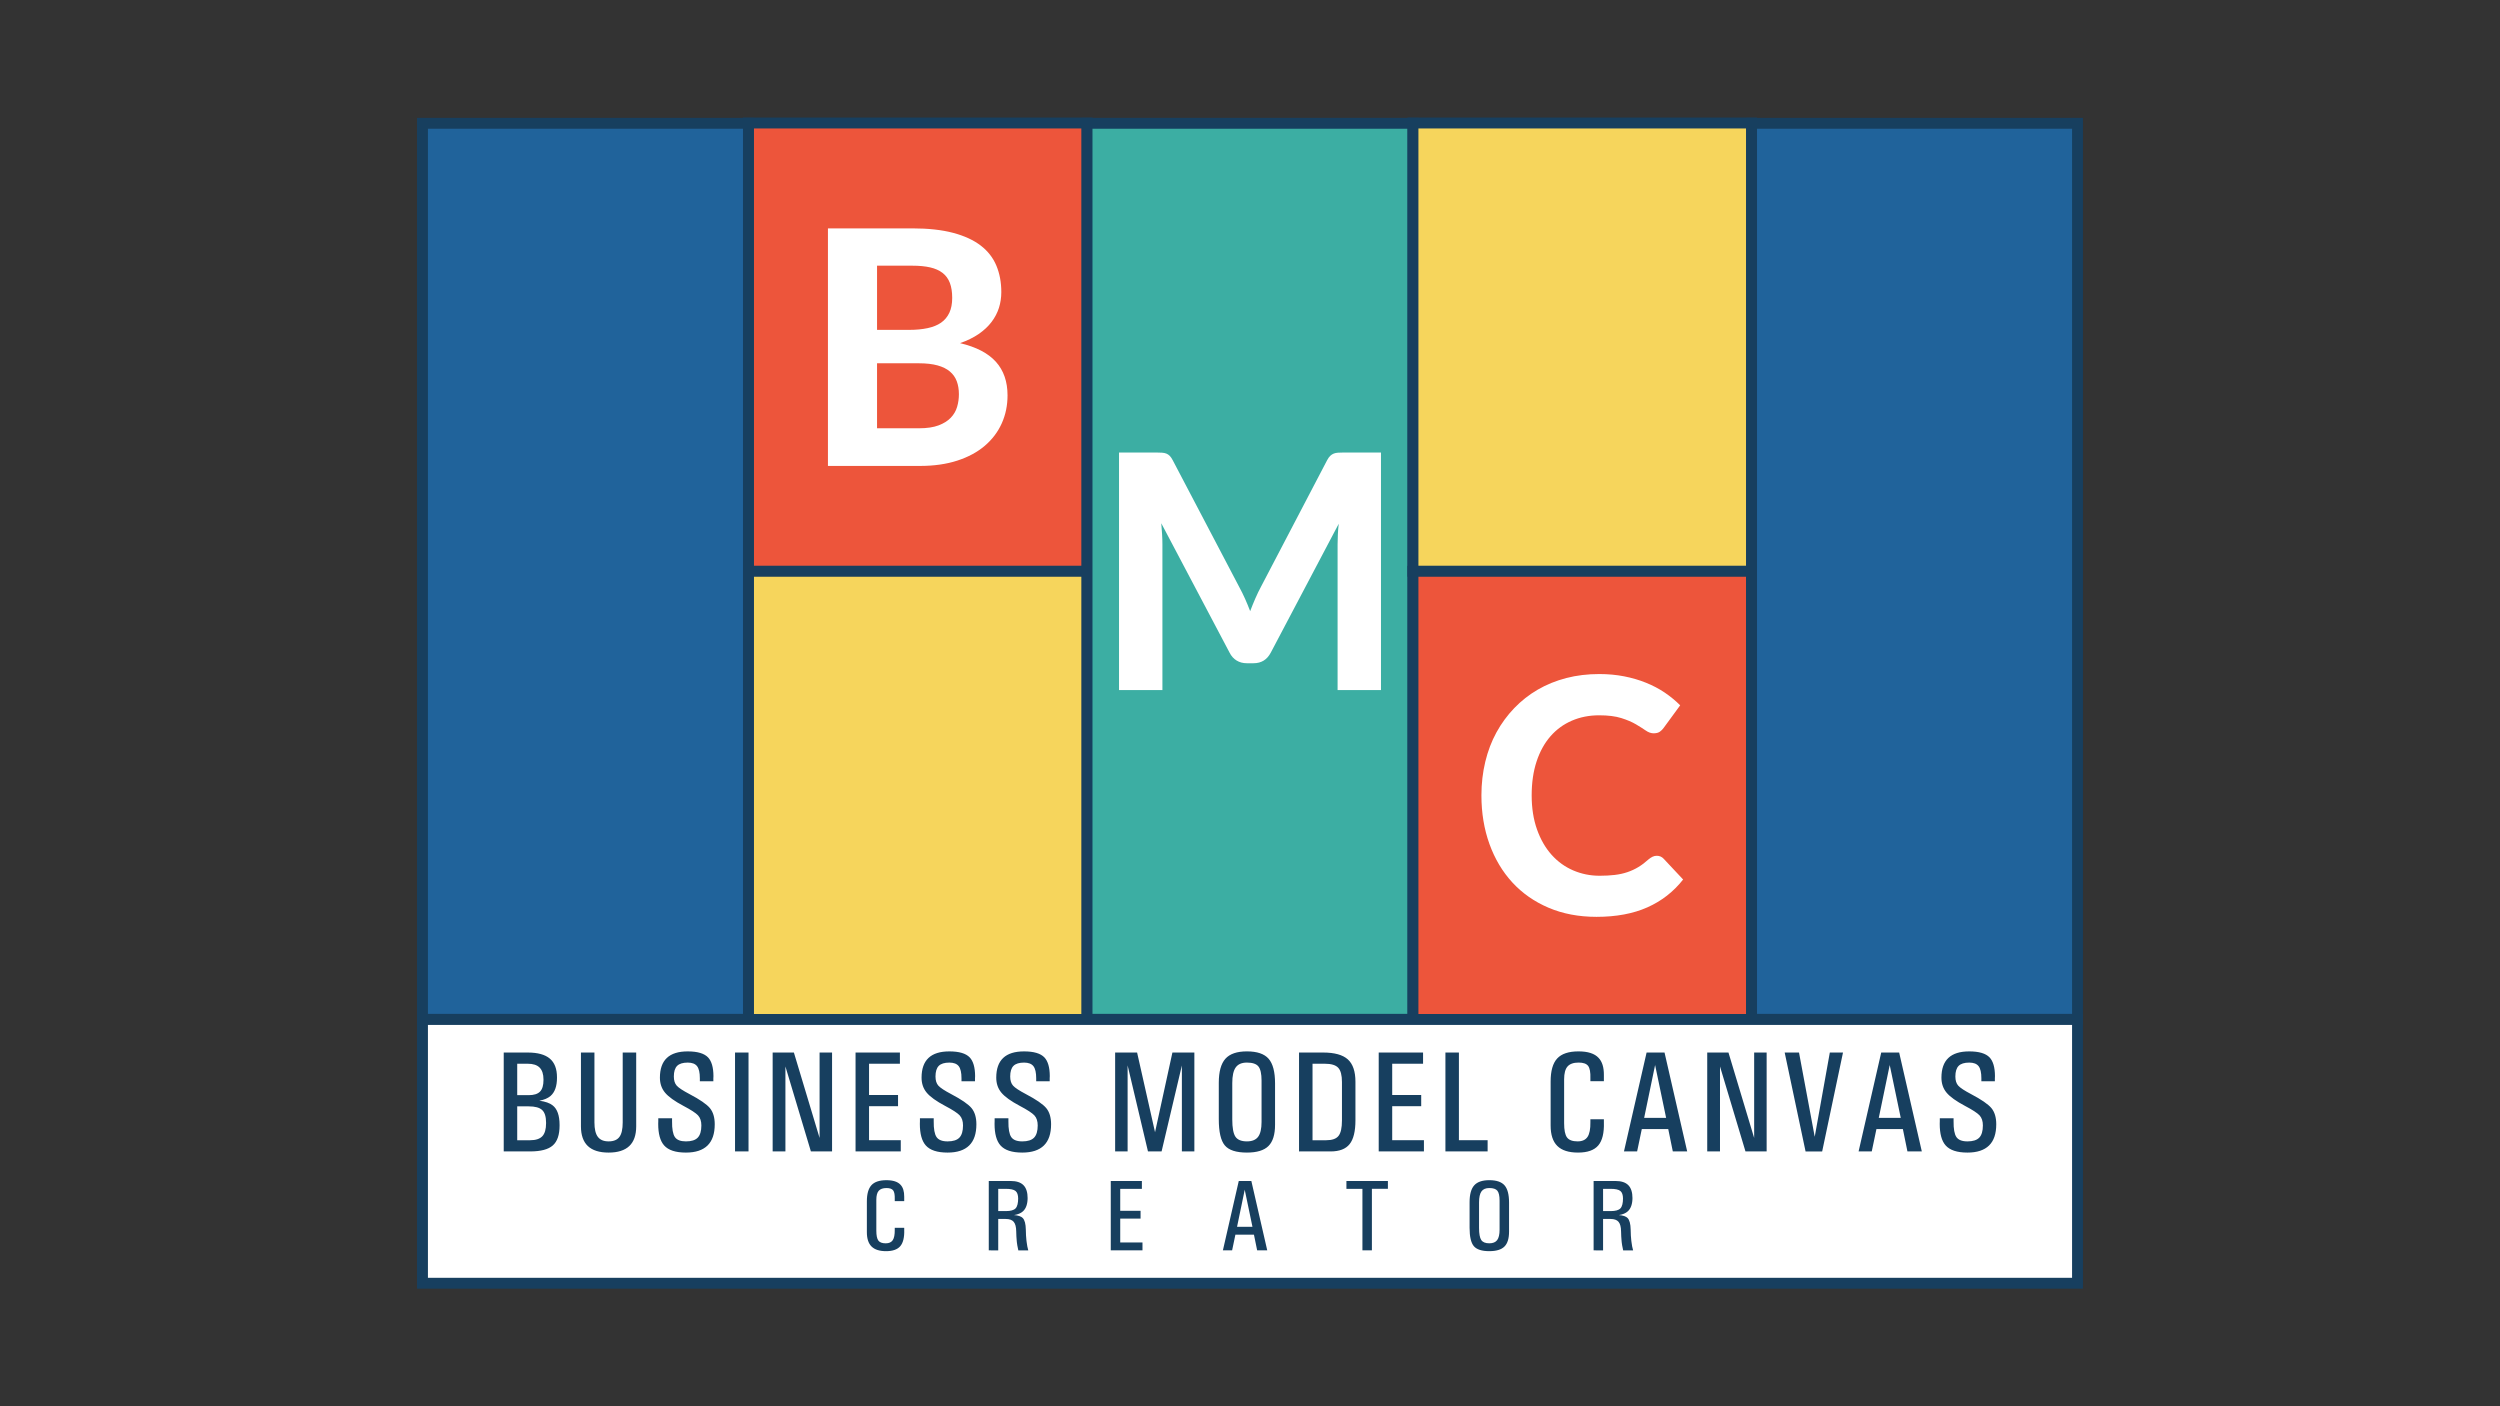 <?xml version="1.0" encoding="utf-8"?>
<!-- Generator: Adobe Illustrator 16.0.0, SVG Export Plug-In . SVG Version: 6.00 Build 0)  -->
<!DOCTYPE svg PUBLIC "-//W3C//DTD SVG 1.1//EN" "http://www.w3.org/Graphics/SVG/1.1/DTD/svg11.dtd">
<svg version="1.1" id="Layer_1" xmlns="http://www.w3.org/2000/svg" xmlns:xlink="http://www.w3.org/1999/xlink" x="0px" y="0px"
	 width="460.8px" height="259.2px" viewBox="0 0 460.8 259.2" enable-background="new 0 0 460.8 259.2" xml:space="preserve">
<rect x="0" y="0" width="460.8" height="259.2" fill="#333333" stroke="none"/>
<g>
	<rect x="137.95" y="22.673" fill-rule="evenodd" clip-rule="evenodd" fill="#ED553B" width="62.41" height="82.629"/>
	<path fill-rule="evenodd" clip-rule="evenodd" fill="#173F5F" d="M199.356,23.677h-60.402v80.62h60.402V23.677L199.356,23.677z
		 M137.95,21.668h63.416v84.638h-64.42V21.668H137.95z"/>
	<rect x="137.95" y="105.302" fill-rule="evenodd" clip-rule="evenodd" fill="#F6D55C" width="62.41" height="82.629"/>
	<path fill-rule="evenodd" clip-rule="evenodd" fill="#173F5F" d="M200.361,188.936h-63.416v-84.639h64.42v84.639H200.361
		L200.361,188.936z M138.955,186.926h60.402v-80.62h-60.402V186.926z"/>
	<rect x="200.36" y="22.726" fill-rule="evenodd" clip-rule="evenodd" fill="#3CAEA3" width="60.078" height="165.152"/>
	<path fill-rule="evenodd" clip-rule="evenodd" fill="#173F5F" d="M200.361,21.721h61.083v167.162h-62.087V21.721H200.361
		L200.361,21.721z M259.435,23.73h-58.069v163.144h58.069V23.73z"/>
	<rect x="260.438" y="22.673" fill-rule="evenodd" clip-rule="evenodd" fill="#F6D55C" width="62.411" height="82.629"/>
	<path fill-rule="evenodd" clip-rule="evenodd" fill="#173F5F" d="M321.846,23.677h-60.402v80.62h60.402V23.677L321.846,23.677z
		 M260.439,21.668h63.415v84.638h-64.42V21.668H260.439z"/>
	<rect x="260.438" y="105.302" fill-rule="evenodd" clip-rule="evenodd" fill="#ED553B" width="62.411" height="82.629"/>
	<path fill-rule="evenodd" clip-rule="evenodd" fill="#173F5F" d="M322.85,188.936h-63.415v-84.639h64.42v84.639H322.85
		L322.85,188.936z M261.443,186.926h60.402v-80.62h-60.402V186.926z"/>
	<rect x="77.872" y="22.726" fill-rule="evenodd" clip-rule="evenodd" fill="#20639B" width="60.078" height="165.152"/>
	<path fill-rule="evenodd" clip-rule="evenodd" fill="#173F5F" d="M77.872,21.721h61.083v167.162H76.867V21.721H77.872
		L77.872,21.721z M136.945,23.73H78.876v163.144h58.069V23.73z"/>
	<rect x="322.85" y="22.726" fill-rule="evenodd" clip-rule="evenodd" fill="#20639B" width="60.078" height="165.152"/>
	<path fill-rule="evenodd" clip-rule="evenodd" fill="#173F5F" d="M322.85,21.721h61.083v167.162h-62.087V21.721H322.85
		L322.85,21.721z M381.924,23.73h-58.069v163.144h58.069V23.73z"/>
	<polygon fill-rule="evenodd" clip-rule="evenodd" fill="#FFFFFF" points="77.873,187.909 230.4,187.909 382.928,187.909 
		382.928,236.527 230.4,236.527 77.873,236.527 	"/>
	<path fill-rule="evenodd" clip-rule="evenodd" fill="#173F5F" d="M77.872,186.905h306.061v50.627H76.867v-50.627H77.872
		L77.872,186.905z M230.4,188.914H78.876v46.609h303.047v-46.609H230.4z"/>
	<path fill-rule="evenodd" clip-rule="evenodd" fill="#FFFFFF" d="M169.412,78.94c1.449,0,2.646-0.181,3.581-0.533
		c0.936-0.352,1.68-0.815,2.243-1.398s0.956-1.257,1.177-2.012c0.222-0.754,0.332-1.529,0.332-2.334c0-0.885-0.13-1.68-0.392-2.384
		s-0.684-1.308-1.268-1.801c-0.583-0.493-1.338-0.865-2.273-1.126c-0.935-0.261-2.092-0.392-3.46-0.392h-7.695v11.98H169.412
		L169.412,78.94z M161.657,48.974v11.829h5.945c1.268,0,2.394-0.111,3.38-0.322c0.986-0.211,1.811-0.543,2.475-1.006
		c0.664-0.463,1.177-1.077,1.529-1.831c0.352-0.755,0.523-1.66,0.523-2.727c0-1.086-0.141-2.011-0.433-2.776
		c-0.292-0.765-0.744-1.378-1.348-1.841c-0.604-0.463-1.368-0.805-2.293-1.016c-0.925-0.211-2.022-0.312-3.29-0.312H161.657
		L161.657,48.974z M168.145,42.093c2.938,0,5.452,0.272,7.534,0.825c2.083,0.554,3.782,1.338,5.1,2.354
		c1.318,1.016,2.273,2.253,2.877,3.702c0.604,1.448,0.905,3.068,0.905,4.858c0,1.006-0.141,1.972-0.432,2.897
		c-0.292,0.925-0.745,1.791-1.358,2.605c-0.614,0.815-1.408,1.56-2.374,2.223c-0.965,0.664-2.112,1.227-3.44,1.69
		c2.978,0.704,5.181,1.851,6.609,3.44s2.143,3.651,2.143,6.186c0,1.851-0.352,3.571-1.066,5.16c-0.714,1.59-1.761,2.967-3.128,4.135
		c-1.368,1.167-3.048,2.072-5.05,2.726c-2.001,0.654-4.305,0.986-6.9,0.986h-16.959V42.093H168.145z"/>
	<path fill-rule="evenodd" clip-rule="evenodd" fill="#FFFFFF" d="M254.542,83.409v43.787h-7.997v-26.888
		c0-0.563,0.021-1.167,0.05-1.811c0.03-0.644,0.081-1.297,0.161-1.961l-12.523,23.75c-0.684,1.308-1.74,1.961-3.168,1.961h-1.268
		c-0.704,0-1.328-0.171-1.871-0.503c-0.543-0.332-0.976-0.815-1.297-1.458l-12.584-23.84c0.061,0.704,0.11,1.378,0.151,2.032
		c0.04,0.654,0.06,1.268,0.06,1.831v26.888h-7.997V83.409h6.88c0.382,0,0.724,0.01,1.026,0.03s0.573,0.07,0.805,0.161
		c0.231,0.09,0.443,0.231,0.634,0.422c0.191,0.191,0.372,0.462,0.553,0.805l12.252,23.357c0.382,0.704,0.744,1.428,1.076,2.173
		c0.332,0.744,0.644,1.509,0.945,2.293c0.302-0.805,0.625-1.589,0.956-2.354c0.332-0.764,0.685-1.499,1.066-2.203l12.162-23.266
		c0.181-0.342,0.372-0.614,0.572-0.805c0.202-0.191,0.423-0.332,0.654-0.422c0.231-0.091,0.493-0.141,0.784-0.161
		c0.292-0.02,0.635-0.03,1.036-0.03H254.542z"/>
	<path fill-rule="evenodd" clip-rule="evenodd" fill="#FFFFFF" d="M305.375,157.736c0.503,0,0.925,0.181,1.267,0.543l3.592,3.833
		c-1.771,2.253-3.964,3.963-6.589,5.13s-5.754,1.75-9.375,1.75c-3.279,0-6.227-0.563-8.842-1.68
		c-2.615-1.117-4.838-2.666-6.669-4.657c-1.831-1.992-3.239-4.355-4.226-7.092c-0.985-2.736-1.478-5.724-1.478-8.963
		c0-2.172,0.241-4.245,0.714-6.206c0.473-1.962,1.156-3.762,2.062-5.412c0.905-1.649,2.002-3.138,3.279-4.466s2.716-2.465,4.325-3.4
		c1.609-0.936,3.37-1.65,5.271-2.143c1.901-0.493,3.923-0.734,6.075-0.734c1.609,0,3.139,0.141,4.577,0.422s2.776,0.674,4.023,1.177
		c1.247,0.503,2.404,1.107,3.461,1.821c1.056,0.714,2.001,1.499,2.847,2.344l-3.049,4.164c-0.181,0.262-0.412,0.493-0.693,0.694
		c-0.282,0.201-0.664,0.302-1.147,0.302c-0.482,0-0.965-0.171-1.458-0.514c-0.493-0.342-1.097-0.724-1.811-1.146
		s-1.609-0.805-2.686-1.146s-2.444-0.513-4.095-0.513c-1.83,0-3.51,0.332-5.039,0.995c-1.529,0.664-2.837,1.62-3.934,2.877
		c-1.096,1.258-1.951,2.807-2.555,4.638c-0.604,1.83-0.905,3.913-0.905,6.246c0,2.354,0.332,4.446,0.986,6.287
		c0.653,1.841,1.549,3.4,2.686,4.668c1.137,1.267,2.464,2.223,3.983,2.877c1.519,0.653,3.139,0.985,4.868,0.985
		c1.026,0,1.962-0.051,2.797-0.151s1.609-0.271,2.323-0.513s1.389-0.553,2.021-0.936c0.634-0.382,1.268-0.865,1.912-1.448
		c0.221-0.182,0.452-0.332,0.693-0.453C304.832,157.797,305.093,157.736,305.375,157.736z"/>
	<g>
		<path fill-rule="evenodd" clip-rule="evenodd" fill="#173F5F" d="M166.666,226.309v0.381c0.043,1.386-0.201,2.388-0.727,3.003
			c-0.526,0.616-1.398,0.922-2.62,0.922c-1.203,0-2.094-0.284-2.672-0.856c-0.579-0.569-0.866-1.451-0.866-2.639v-5.685
			c0-1.377,0.282-2.372,0.847-2.985c0.563-0.612,1.485-0.918,2.759-0.918c1.206,0,2.072,0.278,2.589,0.835
			c0.467,0.482,0.696,1.222,0.689,2.218v0.427v0.381h-1.744v-0.381c0.024-0.771-0.071-1.302-0.288-1.593
			c-0.216-0.294-0.628-0.439-1.234-0.439c-0.662,0-1.141,0.17-1.435,0.507c-0.294,0.338-0.439,0.889-0.439,1.655v5.676
			c0,0.891,0.124,1.506,0.374,1.843c0.248,0.338,0.702,0.508,1.364,0.508c0.603,0,1.03-0.195,1.29-0.582
			c0.257-0.387,0.38-1.021,0.368-1.898v-0.378H166.666L166.666,226.309z M182.25,230.466V217.68l0,0h0.878l0,0h3.173
			c1.058,0,1.844,0.26,2.351,0.779c0.507,0.52,0.761,1.32,0.761,2.409v-0.127c0,1.166-0.288,2.008-0.859,2.527
			c-0.381,0.35-0.931,0.581-1.649,0.696l0,0c0.773,0.056,1.309,0.237,1.612,0.547c0.355,0.368,0.544,1.083,0.563,2.141
			c0.012,0.77,0.046,1.413,0.108,1.933l0.037,0.3c0.04,0.335,0.083,0.619,0.13,0.854c0.046,0.234,0.105,0.479,0.176,0.727h-0.918
			h-0.916c-0.086-0.393-0.148-0.699-0.186-0.916c-0.04-0.219-0.065-0.398-0.077-0.538l-0.028-0.271
			c-0.053-0.532-0.084-1.12-0.096-1.77c-0.012-0.829-0.167-1.416-0.467-1.77c-0.297-0.35-0.789-0.525-1.473-0.525h-1.357h-0.019
			v5.79l0,0h-0.872H182.25L182.25,230.466z M183.995,223.229L183.995,223.229h1.395c0.881,0,1.481-0.167,1.8-0.501
			c0.319-0.334,0.479-0.965,0.479-1.893v0.126c0-0.699-0.164-1.178-0.489-1.441c-0.325-0.263-0.921-0.393-1.791-0.393h-1.395l0,0
			V223.229L183.995,223.229z M204.737,230.466L204.737,230.466V217.68l0,0h5.734l0,0v0.718v0.729l0,0h-3.99l0,0v4.046l0,0h3.749
			v0.718v0.729l0,0h-3.749l0,0v4.398l0,0h4.101l0,0v0.717v0.73l0,0H204.737L204.737,230.466z M225.403,230.466l2.926-12.786h1.156
			h1.163l2.929,12.786l0,0h-0.925h-0.934l0,0l-0.591-2.896l0,0h-3.418l0,0l-0.606,2.896l0,0h-0.851H225.403L225.403,230.466z
			 M229.436,219.257l-1.422,6.866l0,0h2.839l0,0l-1.432-6.866H229.436L229.436,219.257z M251.122,230.466v-11.339l0,0h-2.95l0,0
			v-0.721v-0.727l0,0h7.646l0,0v0.718v0.729l0,0h-2.95l0,0v11.339l0,0h-0.866H251.122L251.122,230.466z M274.51,230.614
			c-1.386,0-2.339-0.31-2.858-0.928c-0.52-0.619-0.779-1.747-0.779-3.381v-4.71c0-1.436,0.285-2.472,0.854-3.109
			c0.566-0.637,1.497-0.955,2.784-0.955c1.312,0,2.245,0.315,2.802,0.949s0.835,1.695,0.835,3.18v5.36
			c0,1.268-0.284,2.184-0.854,2.746C276.728,230.333,275.796,230.614,274.51,230.614L274.51,230.614z M274.51,229.167
			c0.668,0,1.15-0.198,1.447-0.591c0.297-0.396,0.445-1.036,0.445-1.924v-5.351c0-0.879-0.136-1.488-0.405-1.822
			c-0.269-0.334-0.767-0.501-1.487-0.501c-0.668,0-1.15,0.207-1.448,0.625c-0.296,0.414-0.444,1.089-0.444,2.022v4.701
			c0,1.08,0.136,1.822,0.405,2.23C273.291,228.963,273.789,229.167,274.51,229.167L274.51,229.167z M293.734,230.466V217.68l0,0
			h0.878l0,0h3.173c1.059,0,1.844,0.26,2.352,0.779c0.507,0.52,0.761,1.32,0.761,2.409v-0.127c0,1.166-0.288,2.008-0.86,2.527
			c-0.38,0.35-0.931,0.581-1.648,0.696l0,0c0.773,0.056,1.309,0.237,1.611,0.547c0.355,0.368,0.544,1.083,0.563,2.141
			c0.012,0.77,0.046,1.413,0.108,1.933l0.037,0.3c0.039,0.335,0.083,0.619,0.129,0.854c0.047,0.234,0.105,0.479,0.177,0.727h-0.919
			h-0.915c-0.087-0.393-0.148-0.699-0.186-0.916c-0.04-0.219-0.065-0.398-0.077-0.538l-0.028-0.271
			c-0.053-0.532-0.083-1.12-0.096-1.77c-0.013-0.829-0.167-1.416-0.467-1.77c-0.298-0.35-0.789-0.525-1.473-0.525h-1.357h-0.019
			v5.79l0,0h-0.872H293.734L293.734,230.466z M295.479,223.229L295.479,223.229h1.395c0.882,0,1.481-0.167,1.8-0.501
			c0.319-0.334,0.479-0.965,0.479-1.893v0.126c0-0.699-0.163-1.178-0.488-1.441c-0.324-0.263-0.922-0.393-1.791-0.393h-1.395l0,0
			V223.229z"/>
		<path fill-rule="evenodd" clip-rule="evenodd" fill="#173F5F" d="M92.847,212.231v-18.228l0,0h1.239l0,0h3.184
			c1.834,0,3.188,0.37,4.07,1.115c0.882,0.74,1.323,1.892,1.323,3.448v0.093c0,1.543-0.397,2.663-1.19,3.351
			c-0.49,0.419-1.177,0.71-2.063,0.873l0,0c1.111,0.15,1.931,0.437,2.465,0.869c0.842,0.656,1.265,1.86,1.265,3.61v0.093
			c0,1.716-0.414,2.941-1.248,3.673c-0.829,0.736-2.222,1.103-4.176,1.103h-3.629l0,0H92.847L92.847,212.231z M95.334,196.067v5.794
			l0,0h2.117c0.966,0,1.658-0.221,2.085-0.657c0.428-0.437,0.64-1.151,0.64-2.139v-0.088c0-0.988-0.238-1.72-0.71-2.196
			c-0.472-0.476-1.204-0.714-2.196-0.714H95.334L95.334,196.067z M95.334,203.925v6.243l0,0h2.381c1.036,0,1.781-0.247,2.245-0.736
			c0.463-0.494,0.692-1.292,0.692-2.403v-0.093c0-1.102-0.238-1.883-0.719-2.332c-0.476-0.454-1.305-0.679-2.478-0.679H95.334
			L95.334,203.925z M117.265,207.602c0,1.618-0.423,2.831-1.27,3.634c-0.851,0.807-2.121,1.208-3.814,1.208
			c-1.707,0-2.981-0.401-3.832-1.208c-0.847-0.803-1.27-2.016-1.27-3.634v-13.598l0,0h1.239h1.248l0,0v12.884
			c0,1.212,0.207,2.095,0.626,2.654s1.081,0.838,1.989,0.838c0.921,0,1.583-0.273,1.989-0.82c0.406-0.542,0.608-1.433,0.608-2.672
			v-12.884l0,0h1.239h1.248l0,0V207.602L117.265,207.602z M128.996,199.295v-0.543c0-1.045-0.167-1.79-0.512-2.235
			c-0.344-0.44-0.917-0.661-1.719-0.661c-0.904,0-1.557,0.203-1.958,0.604c-0.401,0.405-0.604,1.058-0.604,1.957
			c0,0.732,0.177,1.297,0.529,1.689c0.353,0.396,1.142,0.917,2.368,1.561c1.896,0.997,3.144,1.856,3.748,2.579
			c0.595,0.724,0.891,1.716,0.891,2.981c0,1.741-0.441,3.042-1.327,3.91c-0.886,0.869-2.213,1.306-3.986,1.306
			c-1.9,0-3.241-0.441-4.021-1.327c-0.723-0.82-1.085-2.139-1.085-3.964l0.014-0.489v-0.543h2.54v0.543
			c-0.018,1.415,0.159,2.385,0.52,2.918c0.366,0.534,1.045,0.799,2.038,0.799c1.005,0,1.728-0.229,2.173-0.688
			c0.445-0.463,0.67-1.212,0.67-2.248c0-0.794-0.203-1.411-0.613-1.856c-0.406-0.437-1.301-1.023-2.694-1.755
			c-1.623-0.859-2.751-1.671-3.391-2.438c-0.63-0.759-0.943-1.676-0.943-2.761c0-1.617,0.428-2.83,1.279-3.633
			c0.851-0.807,2.134-1.208,3.849-1.208c1.79,0,3.042,0.37,3.748,1.111c0.653,0.688,0.983,1.834,0.992,3.435l-0.018,0.414v0.543
			H128.996L128.996,199.295z M135.481,212.231v-18.228l0,0h1.239h1.248l0,0v18.228l0,0h-1.235H135.481L135.481,212.231z
			 M144.77,212.231L144.77,212.231h-1.177h-1.177l0,0v-18.228l0,0h1.953h1.962l0,0l4.735,15.745l0,0l0,0v-15.745l0,0h1.146h1.155
			l0,0v18.228h-1.944h-1.958l-4.696-15.661l0,0l0,0V212.231L144.77,212.231z M157.696,212.231L157.696,212.231v-18.228l0,0h8.175
			l0,0v1.022v1.041l0,0h-5.688l0,0v5.767l0,0h5.344v1.023v1.041l0,0h-5.344l0,0v6.27l0,0h5.847l0,0v1.023v1.04l0,0H157.696
			L157.696,212.231z M177.223,199.295v-0.543c0-1.045-0.167-1.79-0.511-2.235c-0.344-0.44-0.917-0.661-1.72-0.661
			c-0.904,0-1.557,0.203-1.958,0.604c-0.401,0.405-0.604,1.058-0.604,1.957c0,0.732,0.177,1.297,0.529,1.689
			c0.353,0.396,1.142,0.917,2.368,1.561c1.896,0.997,3.144,1.856,3.748,2.579c0.595,0.724,0.891,1.716,0.891,2.981
			c0,1.741-0.441,3.042-1.327,3.91c-0.886,0.869-2.213,1.306-3.986,1.306c-1.9,0-3.241-0.441-4.021-1.327
			c-0.723-0.82-1.085-2.139-1.085-3.964l0.014-0.489v-0.543h2.54v0.543c-0.018,1.415,0.159,2.385,0.521,2.918
			c0.366,0.534,1.045,0.799,2.037,0.799c1.005,0,1.728-0.229,2.173-0.688c0.445-0.463,0.67-1.212,0.67-2.248
			c0-0.794-0.203-1.411-0.613-1.856c-0.406-0.437-1.301-1.023-2.694-1.755c-1.623-0.859-2.751-1.671-3.39-2.438
			c-0.631-0.759-0.944-1.676-0.944-2.761c0-1.617,0.428-2.83,1.279-3.633c0.851-0.807,2.134-1.208,3.849-1.208
			c1.791,0,3.042,0.37,3.748,1.111c0.652,0.688,0.983,1.834,0.992,3.435l-0.018,0.414v0.543H177.223L177.223,199.295z
			 M190.992,199.295v-0.543c0-1.045-0.167-1.79-0.512-2.235c-0.344-0.44-0.917-0.661-1.719-0.661c-0.904,0-1.557,0.203-1.958,0.604
			c-0.401,0.405-0.604,1.058-0.604,1.957c0,0.732,0.176,1.297,0.529,1.689c0.353,0.396,1.142,0.917,2.368,1.561
			c1.896,0.997,3.144,1.856,3.748,2.579c0.596,0.724,0.891,1.716,0.891,2.981c0,1.741-0.441,3.042-1.327,3.91
			c-0.887,0.869-2.214,1.306-3.986,1.306c-1.9,0-3.241-0.441-4.021-1.327c-0.724-0.82-1.085-2.139-1.085-3.964l0.013-0.489v-0.543
			h2.54v0.543c-0.018,1.415,0.159,2.385,0.52,2.918c0.366,0.534,1.045,0.799,2.037,0.799c1.005,0,1.729-0.229,2.174-0.688
			c0.445-0.463,0.67-1.212,0.67-2.248c0-0.794-0.203-1.411-0.613-1.856c-0.406-0.437-1.301-1.023-2.694-1.755
			c-1.623-0.859-2.751-1.671-3.391-2.438c-0.631-0.759-0.944-1.676-0.944-2.761c0-1.617,0.428-2.83,1.279-3.633
			c0.851-0.807,2.134-1.208,3.849-1.208c1.791,0,3.042,0.37,3.748,1.111c0.652,0.688,0.983,1.834,0.992,3.435l-0.018,0.414v0.543
			H190.992L190.992,199.295z M207.844,212.231L207.844,212.231h-1.142h-1.16l0,0v-18.228l0,0h2.024h2.024l0,0l3.307,14.687l0,0l0,0
			l3.201-14.687l0,0h2.023h2.024l0,0v18.228l0,0h-1.142h-1.16l0,0v-15.825h-0.004l-3.735,15.825h-1.252h-1.257l-3.757-15.878h0.004
			V212.231L207.844,212.231z M229.832,212.443c-1.976,0-3.333-0.441-4.074-1.323s-1.111-2.491-1.111-4.818v-6.716
			c0-2.046,0.406-3.523,1.217-4.432c0.807-0.908,2.134-1.362,3.968-1.362c1.869,0,3.201,0.45,3.995,1.354
			c0.793,0.904,1.19,2.416,1.19,4.533v7.641c0,1.808-0.406,3.113-1.217,3.916C232.993,212.042,231.666,212.443,229.832,212.443
			L229.832,212.443z M229.832,210.38c0.952,0,1.641-0.282,2.063-0.843c0.423-0.563,0.635-1.477,0.635-2.742v-7.628
			c0-1.252-0.194-2.121-0.577-2.597c-0.384-0.477-1.094-0.715-2.121-0.715c-0.953,0-1.64,0.296-2.064,0.891
			c-0.423,0.591-0.635,1.552-0.635,2.884v6.702c0,1.539,0.194,2.597,0.578,3.179C228.095,210.089,228.805,210.38,229.832,210.38
			L229.832,210.38z M239.438,212.231v-18.228l0,0h1.239l0,0h3.205c2.099,0,3.616,0.423,4.551,1.266
			c0.935,0.846,1.402,2.218,1.402,4.122v7.104c0,2.024-0.357,3.487-1.072,4.387c-0.714,0.9-1.883,1.35-3.501,1.35h-4.585l0,0
			H239.438L239.438,212.231z M241.925,210.168L241.925,210.168h2.535c1.081,0,1.83-0.265,2.254-0.798
			c0.423-0.533,0.635-1.481,0.635-2.84v-7.095c0-1.257-0.229-2.134-0.692-2.628c-0.463-0.493-1.283-0.74-2.465-0.74h-2.267l0,0
			V210.168L241.925,210.168z M254.124,212.231L254.124,212.231v-18.228l0,0h8.175l0,0v1.022v1.041l0,0h-5.688l0,0v5.767l0,0h5.345
			v1.023v1.041l0,0h-5.345l0,0v6.27l0,0h5.848l0,0v1.023v1.04l0,0H254.124L254.124,212.231z M266.42,212.231L266.42,212.231v-18.228
			l0,0h1.239h1.247l0,0v16.164l0,0h5.292l0,0v1.023v1.04l0,0H266.42L266.42,212.231z M295.628,206.306v0.542
			c0.062,1.976-0.287,3.404-1.037,4.281c-0.749,0.878-1.992,1.314-3.734,1.314c-1.715,0-2.985-0.405-3.81-1.222
			c-0.824-0.812-1.234-2.067-1.234-3.761v-8.104c0-1.962,0.401-3.382,1.208-4.255c0.803-0.873,2.116-1.31,3.934-1.31
			c1.719,0,2.953,0.396,3.69,1.19c0.665,0.688,0.992,1.741,0.983,3.161v0.608v0.543h-2.487v-0.543
			c0.035-1.098-0.102-1.855-0.41-2.271c-0.309-0.419-0.895-0.626-1.759-0.626c-0.944,0-1.628,0.242-2.047,0.724
			c-0.418,0.48-0.626,1.265-0.626,2.358v8.091c0,1.271,0.177,2.147,0.534,2.628c0.353,0.48,1.001,0.724,1.944,0.724
			c0.859,0,1.468-0.278,1.839-0.829c0.365-0.551,0.542-1.455,0.524-2.707v-0.538H295.628L295.628,206.306z M299.329,212.231
			l4.172-18.228h1.649h1.657l4.176,18.228l0,0h-1.318h-1.331l0,0l-0.843-4.127l0,0h-4.872l0,0l-0.864,4.127l0,0h-1.213H299.329
			L299.329,212.231z M305.079,196.252l-2.028,9.789l0,0h4.048l0,0l-2.041-9.789H305.079L305.079,196.252z M317.031,212.231
			L317.031,212.231h-1.177h-1.178l0,0v-18.228l0,0h1.953h1.962l0,0l4.736,15.745l0,0l0,0v-15.745l0,0h1.146h1.154l0,0v18.228h-1.943
			h-1.958l-4.696-15.661l0,0l0,0V212.231L317.031,212.231z M328.952,194.004L328.952,194.004h1.318h1.323l0,0l2.896,15.529l0,0l0,0
			l2.782-15.529l0,0h1.213h1.217l0,0l-3.84,18.228h-1.521h-1.539L328.952,194.004L328.952,194.004z M342.575,212.231l4.171-18.228
			h1.649h1.658l4.176,18.228l0,0h-1.318h-1.332l0,0l-0.842-4.127l0,0h-4.872l0,0L345,212.231l0,0h-1.212H342.575L342.575,212.231z
			 M348.325,196.252l-2.028,9.789l0,0h4.048l0,0l-2.042-9.789H348.325L348.325,196.252z M365.207,199.295v-0.543
			c0-1.045-0.168-1.79-0.512-2.235c-0.344-0.44-0.917-0.661-1.72-0.661c-0.903,0-1.557,0.203-1.958,0.604
			c-0.4,0.405-0.604,1.058-0.604,1.957c0,0.732,0.177,1.297,0.529,1.689c0.353,0.396,1.142,0.917,2.367,1.561
			c1.896,0.997,3.145,1.856,3.748,2.579c0.596,0.724,0.891,1.716,0.891,2.981c0,1.741-0.44,3.042-1.327,3.91
			c-0.886,0.869-2.214,1.306-3.986,1.306c-1.899,0-3.24-0.441-4.021-1.327c-0.724-0.82-1.085-2.139-1.085-3.964l0.014-0.489v-0.543
			h2.539v0.543c-0.018,1.415,0.159,2.385,0.521,2.918c0.366,0.534,1.045,0.799,2.037,0.799c1.005,0,1.729-0.229,2.174-0.688
			c0.445-0.463,0.67-1.212,0.67-2.248c0-0.794-0.202-1.411-0.613-1.856c-0.405-0.437-1.3-1.023-2.693-1.755
			c-1.623-0.859-2.751-1.671-3.391-2.438c-0.631-0.759-0.943-1.676-0.943-2.761c0-1.617,0.428-2.83,1.278-3.633
			c0.851-0.807,2.134-1.208,3.85-1.208c1.79,0,3.042,0.37,3.747,1.111c0.653,0.688,0.983,1.834,0.992,3.435l-0.018,0.414v0.543
			H365.207z"/>
	</g>
</g>
</svg>
